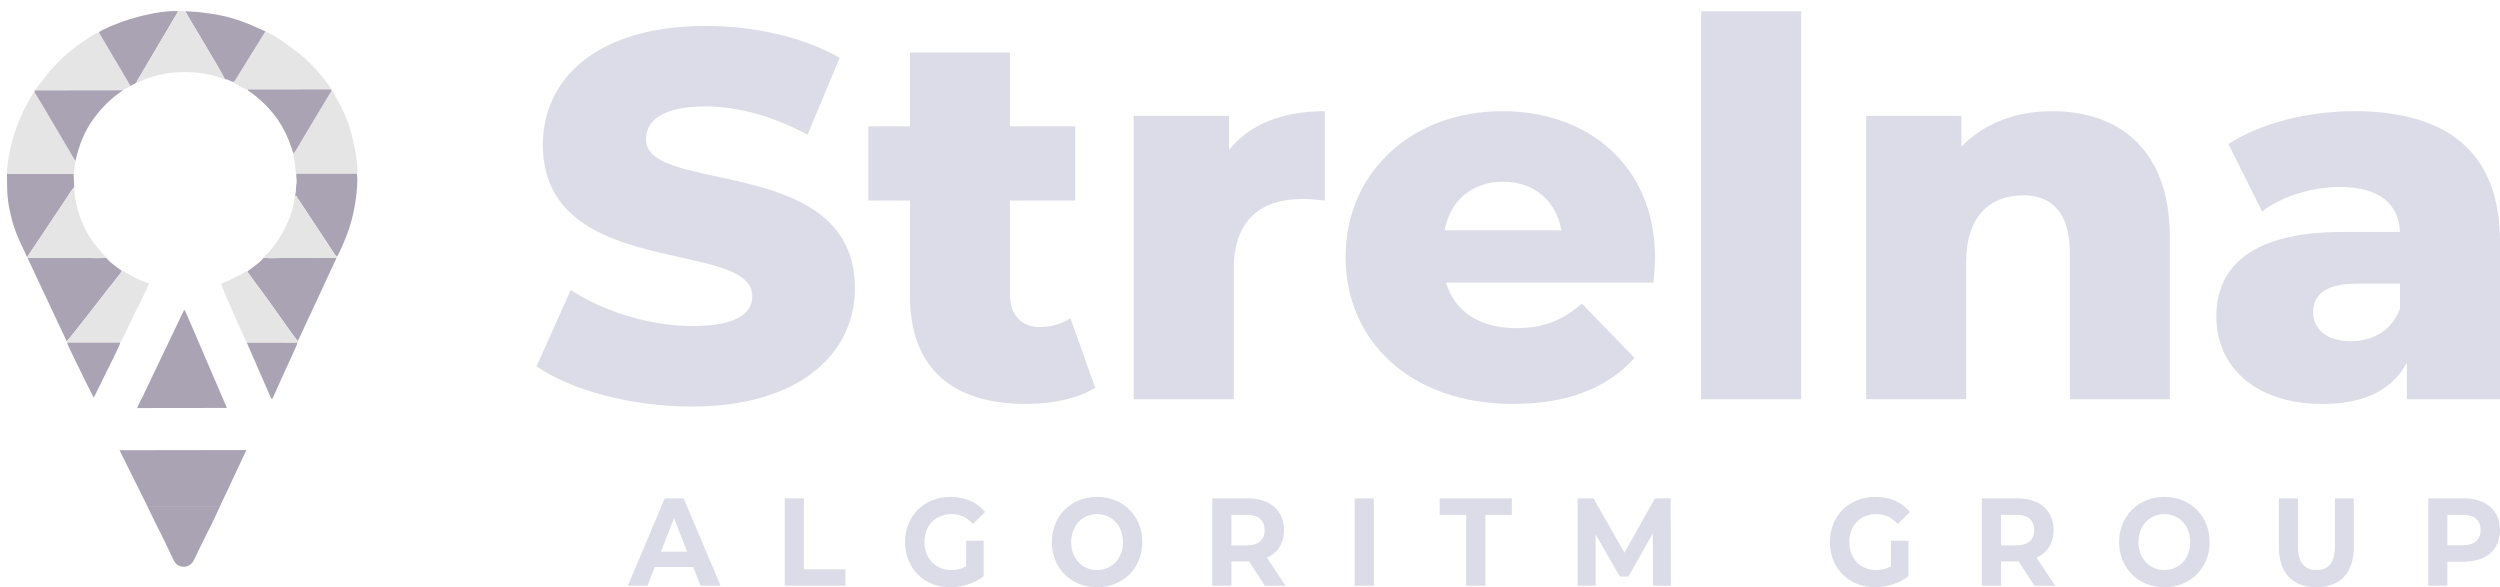 <svg width="149" height="35" viewBox="0 0 149 35" fill="none" xmlns="http://www.w3.org/2000/svg">
<path d="M41.231 24.23C47.755 24.23 50.955 20.99 50.955 17.188C50.955 9.149 38.502 11.642 38.502 8.307C38.502 7.217 39.443 6.344 42.046 6.344C43.96 6.344 46.03 6.905 48.132 8.027L50.045 3.446C47.881 2.2 44.932 1.545 42.078 1.545C35.553 1.545 32.354 4.724 32.354 8.619C32.354 16.721 44.838 14.197 44.838 17.656C44.838 18.715 43.834 19.432 41.262 19.432C38.721 19.432 35.961 18.559 34.016 17.282L31.977 21.831C34.047 23.265 37.623 24.23 41.231 24.23Z" fill="#DBDCE8"/>
<path d="M63.799 18.964C63.297 19.307 62.638 19.494 61.98 19.494C60.913 19.494 60.192 18.808 60.192 17.562V11.953H64.081V7.528H60.192V3.135H54.232V7.528H51.754V11.953H54.232V17.624C54.232 21.956 56.773 24.075 61.133 24.075C62.701 24.075 64.238 23.763 65.273 23.109L63.799 18.964Z" fill="#DBDCE8"/>
<path d="M73.249 8.931V6.905H67.572V23.794H73.531V16.035C73.531 13.075 75.194 11.86 77.609 11.86C78.049 11.86 78.425 11.891 78.958 11.953V6.625C76.449 6.625 74.472 7.404 73.249 8.931Z" fill="#DBDCE8"/>
<path d="M98.642 15.381C98.642 9.803 94.565 6.625 89.546 6.625C84.182 6.625 80.198 10.239 80.198 15.319C80.198 20.367 84.119 24.075 90.173 24.075C93.404 24.075 95.788 23.14 97.419 21.333L94.282 18.092C93.122 19.089 92.024 19.556 90.361 19.556C88.165 19.556 86.691 18.559 86.189 16.845H98.548C98.58 16.378 98.642 15.817 98.642 15.381ZM89.577 10.831C91.428 10.831 92.745 11.953 93.059 13.729H86.095C86.44 11.953 87.726 10.831 89.577 10.831Z" fill="#DBDCE8"/>
<path d="M101.39 23.794H107.35V0.673H101.39V23.794Z" fill="#DBDCE8"/>
<path d="M122.297 6.625C120.164 6.625 118.25 7.341 116.901 8.744V6.905H111.224V23.794H117.184V15.63C117.184 12.826 118.658 11.642 120.571 11.642C122.297 11.642 123.363 12.67 123.363 15.1V23.794H129.323V14.134C129.323 8.899 126.28 6.625 122.297 6.625Z" fill="#DBDCE8"/>
<path d="M140.311 6.625C137.645 6.625 134.759 7.31 132.814 8.588L134.822 12.607C135.982 11.704 137.802 11.143 139.433 11.143C141.785 11.143 142.946 12.109 143.04 13.823H139.652C134.382 13.823 132.093 15.755 132.093 18.871C132.093 21.8 134.351 24.075 138.429 24.075C140.907 24.075 142.601 23.233 143.448 21.613V23.794H149V14.415C149 9.055 145.832 6.625 140.311 6.625ZM140.091 20.335C138.68 20.335 137.864 19.619 137.864 18.622C137.864 17.593 138.554 16.908 140.468 16.908H143.04V18.372C142.57 19.712 141.409 20.335 140.091 20.335Z" fill="#DBDCE8"/>
<path d="M41.752 34.911H42.95L40.745 29.704H39.618L37.42 34.911H38.589L39.026 33.795H41.316L41.752 34.911ZM39.392 32.88L40.174 30.887L40.956 32.88H39.392Z" fill="#DBDCE8"/>
<path d="M46.772 34.911H50.386V33.929H47.913V29.704H46.772V34.911Z" fill="#DBDCE8"/>
<path d="M57.583 33.75C57.294 33.914 57.006 33.974 56.696 33.974C55.752 33.974 55.097 33.282 55.097 32.307C55.097 31.318 55.752 30.642 56.71 30.642C57.21 30.642 57.626 30.828 57.985 31.229L58.717 30.515C58.238 29.928 57.52 29.615 56.653 29.615C55.083 29.615 53.941 30.738 53.941 32.307C53.941 33.877 55.083 35 56.632 35C57.337 35 58.083 34.769 58.626 34.338V32.226H57.583V33.75Z" fill="#DBDCE8"/>
<path d="M65.384 35C66.934 35 68.082 33.862 68.082 32.307C68.082 30.753 66.934 29.615 65.384 29.615C63.828 29.615 62.687 30.761 62.687 32.307C62.687 33.855 63.828 35 65.384 35ZM65.384 33.974C64.504 33.974 63.842 33.297 63.842 32.307C63.842 31.318 64.504 30.642 65.384 30.642C66.265 30.642 66.927 31.318 66.927 32.307C66.927 33.297 66.265 33.974 65.384 33.974Z" fill="#DBDCE8"/>
<path d="M76.618 34.911L75.512 33.237C76.153 32.947 76.526 32.374 76.526 31.594C76.526 30.426 75.702 29.704 74.385 29.704H72.251V34.911H73.392V33.46H74.441L75.392 34.911H76.618ZM75.371 31.594C75.371 32.159 75.019 32.501 74.322 32.501H73.392V30.686H74.322C75.019 30.686 75.371 31.021 75.371 31.594Z" fill="#DBDCE8"/>
<path d="M80.741 34.911H81.882V29.704H80.741V34.911Z" fill="#DBDCE8"/>
<path d="M87.385 34.911H88.526V30.686H90.104V29.704H85.807V30.686H87.385V34.911Z" fill="#DBDCE8"/>
<path d="M99.586 34.911L99.572 29.704H98.635L96.818 32.94L94.972 29.704H94.028V34.911H95.099V31.854L96.543 34.36H97.057L98.508 31.787L98.515 34.911H99.586Z" fill="#DBDCE8"/>
<path d="M112.704 33.75C112.415 33.914 112.127 33.974 111.817 33.974C110.873 33.974 110.218 33.282 110.218 32.307C110.218 31.318 110.873 30.642 111.831 30.642C112.331 30.642 112.746 30.828 113.106 31.229L113.838 30.515C113.359 29.928 112.641 29.615 111.774 29.615C110.204 29.615 109.062 30.738 109.062 32.307C109.062 33.877 110.204 35 111.753 35C112.458 35 113.204 34.769 113.747 34.338V32.226H112.704V33.75Z" fill="#DBDCE8"/>
<path d="M122.485 34.911L121.379 33.237C122.02 32.947 122.393 32.374 122.393 31.594C122.393 30.426 121.569 29.704 120.252 29.704H118.117V34.911H119.259V33.46H120.308L121.259 34.911H122.485ZM121.238 31.594C121.238 32.159 120.886 32.501 120.188 32.501H119.259V30.686H120.188C120.886 30.686 121.238 31.021 121.238 31.594Z" fill="#DBDCE8"/>
<path d="M128.996 35C130.546 35 131.694 33.862 131.694 32.307C131.694 30.753 130.546 29.615 128.996 29.615C127.439 29.615 126.298 30.761 126.298 32.307C126.298 33.855 127.439 35 128.996 35ZM128.996 33.974C128.115 33.974 127.453 33.297 127.453 32.307C127.453 31.318 128.115 30.642 128.996 30.642C129.876 30.642 130.539 31.318 130.539 32.307C130.539 33.297 129.876 33.974 128.996 33.974Z" fill="#DBDCE8"/>
<path d="M138.053 35C139.455 35 140.286 34.152 140.286 32.62V29.704H139.159V32.575C139.159 33.564 138.757 33.974 138.06 33.974C137.37 33.974 136.961 33.564 136.961 32.575V29.704H135.82V32.62C135.82 34.152 136.651 35 138.053 35Z" fill="#DBDCE8"/>
<path d="M146.859 29.704H144.724V34.911H145.865V33.475H146.859C148.176 33.475 149 32.754 149 31.594C149 30.426 148.176 29.704 146.859 29.704ZM146.795 32.493H145.865V30.686H146.795C147.493 30.686 147.845 31.021 147.845 31.594C147.845 32.159 147.493 32.493 146.795 32.493Z" fill="#DBDCE8"/>
<path fill-rule="evenodd" clip-rule="evenodd" d="M8.512 23.618C8.404 23.834 8.27 24.074 8.178 24.32L13.524 24.313L11.638 19.922C11.534 19.674 11.429 19.44 11.325 19.195L11.043 18.55C11.002 18.489 11.023 18.513 10.973 18.47L8.512 23.618Z" fill="#AAA3B4"/>
<path fill-rule="evenodd" clip-rule="evenodd" d="M3.976 20.339C4.094 20.251 6.15 17.608 6.446 17.217C6.59 17.027 7.205 16.279 7.267 16.146C7.182 16.08 7.1 16.03 7.007 15.96C6.809 15.81 6.462 15.555 6.327 15.356C6.057 15.406 5.441 15.372 5.134 15.372H3.985C3.205 15.372 2.424 15.369 1.644 15.372C1.686 15.497 1.744 15.579 1.795 15.703L3.976 20.339Z" fill="#AAA3B4"/>
<path fill-rule="evenodd" clip-rule="evenodd" d="M14.746 16.173C14.79 16.281 14.851 16.343 14.918 16.432C14.984 16.522 15.029 16.596 15.104 16.695C15.621 17.367 16.493 18.597 16.989 19.302C17.09 19.444 17.673 20.279 17.756 20.329C17.789 20.218 17.854 20.132 17.902 20.017C17.955 19.892 17.985 19.828 18.044 19.71C18.098 19.601 18.129 19.508 18.183 19.399L18.623 18.463C18.671 18.366 18.713 18.254 18.763 18.154L19.202 17.218C19.26 17.102 19.286 17.025 19.341 16.908L20.057 15.378C19.335 15.37 18.609 15.377 17.886 15.377H16.793C16.516 15.377 15.954 15.409 15.714 15.358C15.576 15.546 15.442 15.648 15.257 15.793L14.746 16.173Z" fill="#AAA3B4"/>
<path fill-rule="evenodd" clip-rule="evenodd" d="M1.631 15.323C1.701 15.17 1.869 14.951 1.966 14.803C2.082 14.627 2.194 14.462 2.315 14.281C2.545 13.933 2.774 13.588 3.011 13.236L4.044 11.689C4.123 11.572 4.309 11.241 4.424 11.166L4.389 10.363H0.415C0.422 11.549 0.411 11.921 0.719 13.128C0.821 13.532 0.971 13.911 1.126 14.267L1.491 15.053C1.546 15.169 1.532 15.2 1.615 15.305C1.618 15.309 1.625 15.317 1.631 15.323Z" fill="#AAA3B4"/>
<path fill-rule="evenodd" clip-rule="evenodd" d="M0.415 10.363H4.389L4.5 9.583C4.437 9.539 4.397 9.438 4.339 9.339L2.913 6.919C2.91 6.913 2.906 6.906 2.903 6.901L2.547 6.302L2.537 6.285L2.056 5.497C2.003 5.531 2.043 5.496 2.002 5.537C1.911 5.626 1.487 6.425 1.449 6.502C1.035 7.357 0.813 8.01 0.602 8.918C0.534 9.213 0.386 10.031 0.415 10.363Z" fill="#E5E5E5"/>
<path fill-rule="evenodd" clip-rule="evenodd" d="M17.488 9.16C17.465 9.346 17.54 9.562 17.57 9.748C17.589 9.871 17.617 10.29 17.663 10.354H21.274C21.335 10.285 21.299 10.223 21.293 9.997C21.275 9.299 21.038 8.236 20.837 7.603C20.605 6.871 20.316 6.285 19.941 5.663L19.831 5.463C19.771 5.392 19.849 5.447 19.758 5.405L18.061 8.236C17.965 8.402 17.585 9.067 17.488 9.16Z" fill="#E5E5E5"/>
<path fill-rule="evenodd" clip-rule="evenodd" d="M17.574 11.745L17.633 11.648L19.446 14.393C19.549 14.553 19.978 15.239 20.079 15.309C20.283 14.99 20.64 14.113 20.769 13.73C20.844 13.511 20.89 13.357 20.954 13.127C21.147 12.441 21.363 11.117 21.274 10.354H17.663C17.644 10.542 17.667 10.563 17.68 10.705C17.696 10.871 17.66 10.931 17.653 11.066C17.619 11.727 17.599 11.495 17.573 11.745" fill="#AAA3B4"/>
<path fill-rule="evenodd" clip-rule="evenodd" d="M13.929 4.888C13.95 4.969 13.97 4.969 14.1 5.03C14.339 5.142 14.56 5.327 14.745 5.332L19.742 5.329C19.667 5.12 19.124 4.463 18.962 4.284C18.672 3.956 18.363 3.647 18.035 3.357C17.693 3.051 16.302 2.036 15.818 1.87L14.406 4.149C14.303 4.313 14.032 4.79 13.928 4.889" fill="#E5E5E5"/>
<path fill-rule="evenodd" clip-rule="evenodd" d="M2.154 5.39L7.336 5.381C7.398 5.312 7.453 5.313 7.547 5.254C7.62 5.208 7.687 5.175 7.755 5.117C7.708 4.999 7.706 5.004 7.644 4.901L7.448 4.562C7.427 4.527 7.434 4.54 7.416 4.51L6.957 3.733C6.913 3.658 6.882 3.617 6.83 3.526L6.778 3.436C6.768 3.419 6.758 3.4 6.747 3.382L6.08 2.251C6.052 2.202 6.041 2.181 6.017 2.143C5.971 2.073 5.931 1.999 5.897 1.922C5.543 2.051 5.078 2.393 4.783 2.593C4.15 3.023 3.399 3.734 2.906 4.311L2.219 5.193C2.157 5.287 2.163 5.269 2.153 5.39" fill="#E5E5E5"/>
<path fill-rule="evenodd" clip-rule="evenodd" d="M3.977 20.339L3.997 20.418L7.167 20.417C7.256 20.338 7.895 18.941 8.024 18.684C8.153 18.427 8.845 17.07 8.876 16.895C8.591 16.797 8.312 16.683 8.041 16.552C7.909 16.488 7.388 16.147 7.266 16.146C7.204 16.279 6.59 17.027 6.446 17.217C6.15 17.608 4.094 20.251 3.976 20.339" fill="#E5E5E5"/>
<path fill-rule="evenodd" clip-rule="evenodd" d="M5.898 1.921C5.932 1.998 5.972 2.072 6.018 2.143C6.042 2.18 6.053 2.202 6.081 2.25L6.747 3.381C6.758 3.399 6.768 3.418 6.779 3.435L6.831 3.525C6.882 3.616 6.913 3.657 6.958 3.732L7.417 4.509C7.435 4.539 7.427 4.526 7.448 4.561L7.645 4.9C7.707 5.003 7.709 4.999 7.756 5.116C7.838 5.101 7.862 5.07 7.939 5.03C7.98 5.008 8.002 4.998 8.034 4.982C8.088 4.954 8.086 4.966 8.12 4.924C8.124 4.916 8.129 4.895 8.131 4.899C8.16 4.961 8.123 4.902 8.193 4.775L8.384 4.463L8.394 4.445L10.227 1.337L10.248 1.302L10.31 1.195C10.364 1.1 10.412 1.014 10.468 0.929C10.493 0.891 10.516 0.858 10.542 0.811C10.576 0.752 10.597 0.726 10.612 0.659C9.321 0.615 7.309 1.177 6.131 1.778C6.083 1.802 6.051 1.822 6.006 1.849C5.958 1.878 5.934 1.882 5.898 1.921Z" fill="#AAA3B4"/>
<path fill-rule="evenodd" clip-rule="evenodd" d="M13.386 4.703C13.516 4.766 13.352 4.69 13.524 4.738C13.674 4.78 13.772 4.862 13.928 4.888C14.033 4.79 14.303 4.312 14.406 4.149L15.819 1.87L14.784 1.415C13.717 0.985 12.897 0.837 11.754 0.712C11.552 0.689 11.239 0.7 11.046 0.659C11.11 0.865 13.361 4.506 13.386 4.703Z" fill="#AAA3B4"/>
<path fill-rule="evenodd" clip-rule="evenodd" d="M8.119 4.924C8.289 4.891 8.529 4.758 8.698 4.698C10.014 4.226 11.44 4.171 12.79 4.521C12.977 4.57 13.219 4.678 13.386 4.703C13.361 4.506 11.109 0.865 11.046 0.659H10.611C10.596 0.727 10.576 0.752 10.541 0.812C10.514 0.858 10.493 0.892 10.468 0.93C10.412 1.015 10.364 1.1 10.309 1.195L10.247 1.302C10.243 1.309 10.231 1.33 10.227 1.338L8.393 4.445L8.383 4.463L8.193 4.775C8.122 4.902 8.159 4.961 8.131 4.9C8.129 4.895 8.124 4.915 8.12 4.924" fill="#E5E5E5"/>
<path fill-rule="evenodd" clip-rule="evenodd" d="M14.711 20.426L17.729 20.43C17.757 20.384 17.747 20.41 17.756 20.329C17.673 20.279 17.09 19.445 16.989 19.302C16.493 18.597 15.621 17.367 15.104 16.695C15.028 16.596 14.983 16.521 14.917 16.432C14.851 16.344 14.79 16.281 14.745 16.173C14.595 16.178 14.461 16.298 14.347 16.369L13.576 16.745C13.444 16.8 13.181 16.858 13.188 16.944C13.2 17.087 14.553 20.13 14.711 20.427" fill="#E5E5E5"/>
<path fill-rule="evenodd" clip-rule="evenodd" d="M13.118 30.162L8.779 30.163L9.323 31.29C9.526 31.668 9.698 32.036 9.875 32.394C10.035 32.718 10.186 33.048 10.341 33.378C10.595 33.917 11.305 33.911 11.563 33.374C11.742 33.005 11.914 32.641 12.04 32.383C12.215 32.026 12.417 31.605 12.595 31.283L13.118 30.162Z" fill="#AAA3B4"/>
<path fill-rule="evenodd" clip-rule="evenodd" d="M2.056 5.497L2.538 6.285L2.548 6.302L2.903 6.901L2.913 6.919L4.339 9.339C4.397 9.438 4.436 9.539 4.5 9.583C4.725 8.591 5.043 7.824 5.546 7.122C6.039 6.433 6.619 5.849 7.336 5.381L2.154 5.389C2.059 5.349 2.063 5.434 2.056 5.497" fill="#AAA3B4"/>
<path fill-rule="evenodd" clip-rule="evenodd" d="M1.631 15.323C1.595 15.414 1.617 15.352 1.644 15.373C2.424 15.369 3.204 15.373 3.984 15.373H5.134C5.441 15.373 6.057 15.406 6.326 15.357C6.162 15.067 5.152 14.33 4.636 12.499C4.557 12.216 4.39 11.517 4.424 11.166C4.309 11.241 4.122 11.572 4.044 11.689L3.01 13.237C2.772 13.588 2.544 13.934 2.314 14.282C2.194 14.463 2.082 14.628 1.965 14.804C1.867 14.952 1.7 15.171 1.63 15.323" fill="#E5E5E5"/>
<path fill-rule="evenodd" clip-rule="evenodd" d="M17.488 9.16C17.586 9.067 17.965 8.402 18.062 8.236L19.758 5.406L19.742 5.329L14.746 5.332C14.796 5.432 14.777 5.379 14.96 5.514L15.309 5.783C16.337 6.649 16.957 7.554 17.385 8.839L17.488 9.16Z" fill="#AAA3B4"/>
<path fill-rule="evenodd" clip-rule="evenodd" d="M17.574 11.745C17.419 12.958 16.814 14.103 16.053 14.992C15.942 15.122 15.795 15.209 15.713 15.357C15.954 15.408 16.516 15.376 16.792 15.376H17.885C18.608 15.376 19.334 15.369 20.056 15.377L20.079 15.309C19.978 15.238 19.548 14.553 19.445 14.392L17.633 11.648L17.574 11.745Z" fill="#E5E5E5"/>
<path fill-rule="evenodd" clip-rule="evenodd" d="M7.167 20.417L3.997 20.418C3.989 20.517 5.088 22.697 5.185 22.903L5.587 23.706L6.397 22.06C6.461 21.921 7.181 20.525 7.167 20.417" fill="#AAA3B4"/>
<path fill-rule="evenodd" clip-rule="evenodd" d="M17.729 20.43L14.711 20.426L16.137 23.691C16.165 23.745 16.143 23.706 16.173 23.75L16.205 23.787C16.24 23.752 16.215 23.787 16.251 23.734L16.61 22.937C16.741 22.655 16.852 22.411 16.986 22.104C17.103 21.835 17.702 20.58 17.73 20.43" fill="#AAA3B4"/>
<path fill-rule="evenodd" clip-rule="evenodd" d="M8.779 30.162L13.118 30.161L14.686 26.822L7.124 26.833L8.779 30.162Z" fill="#AAA3B4"/>
</svg>
